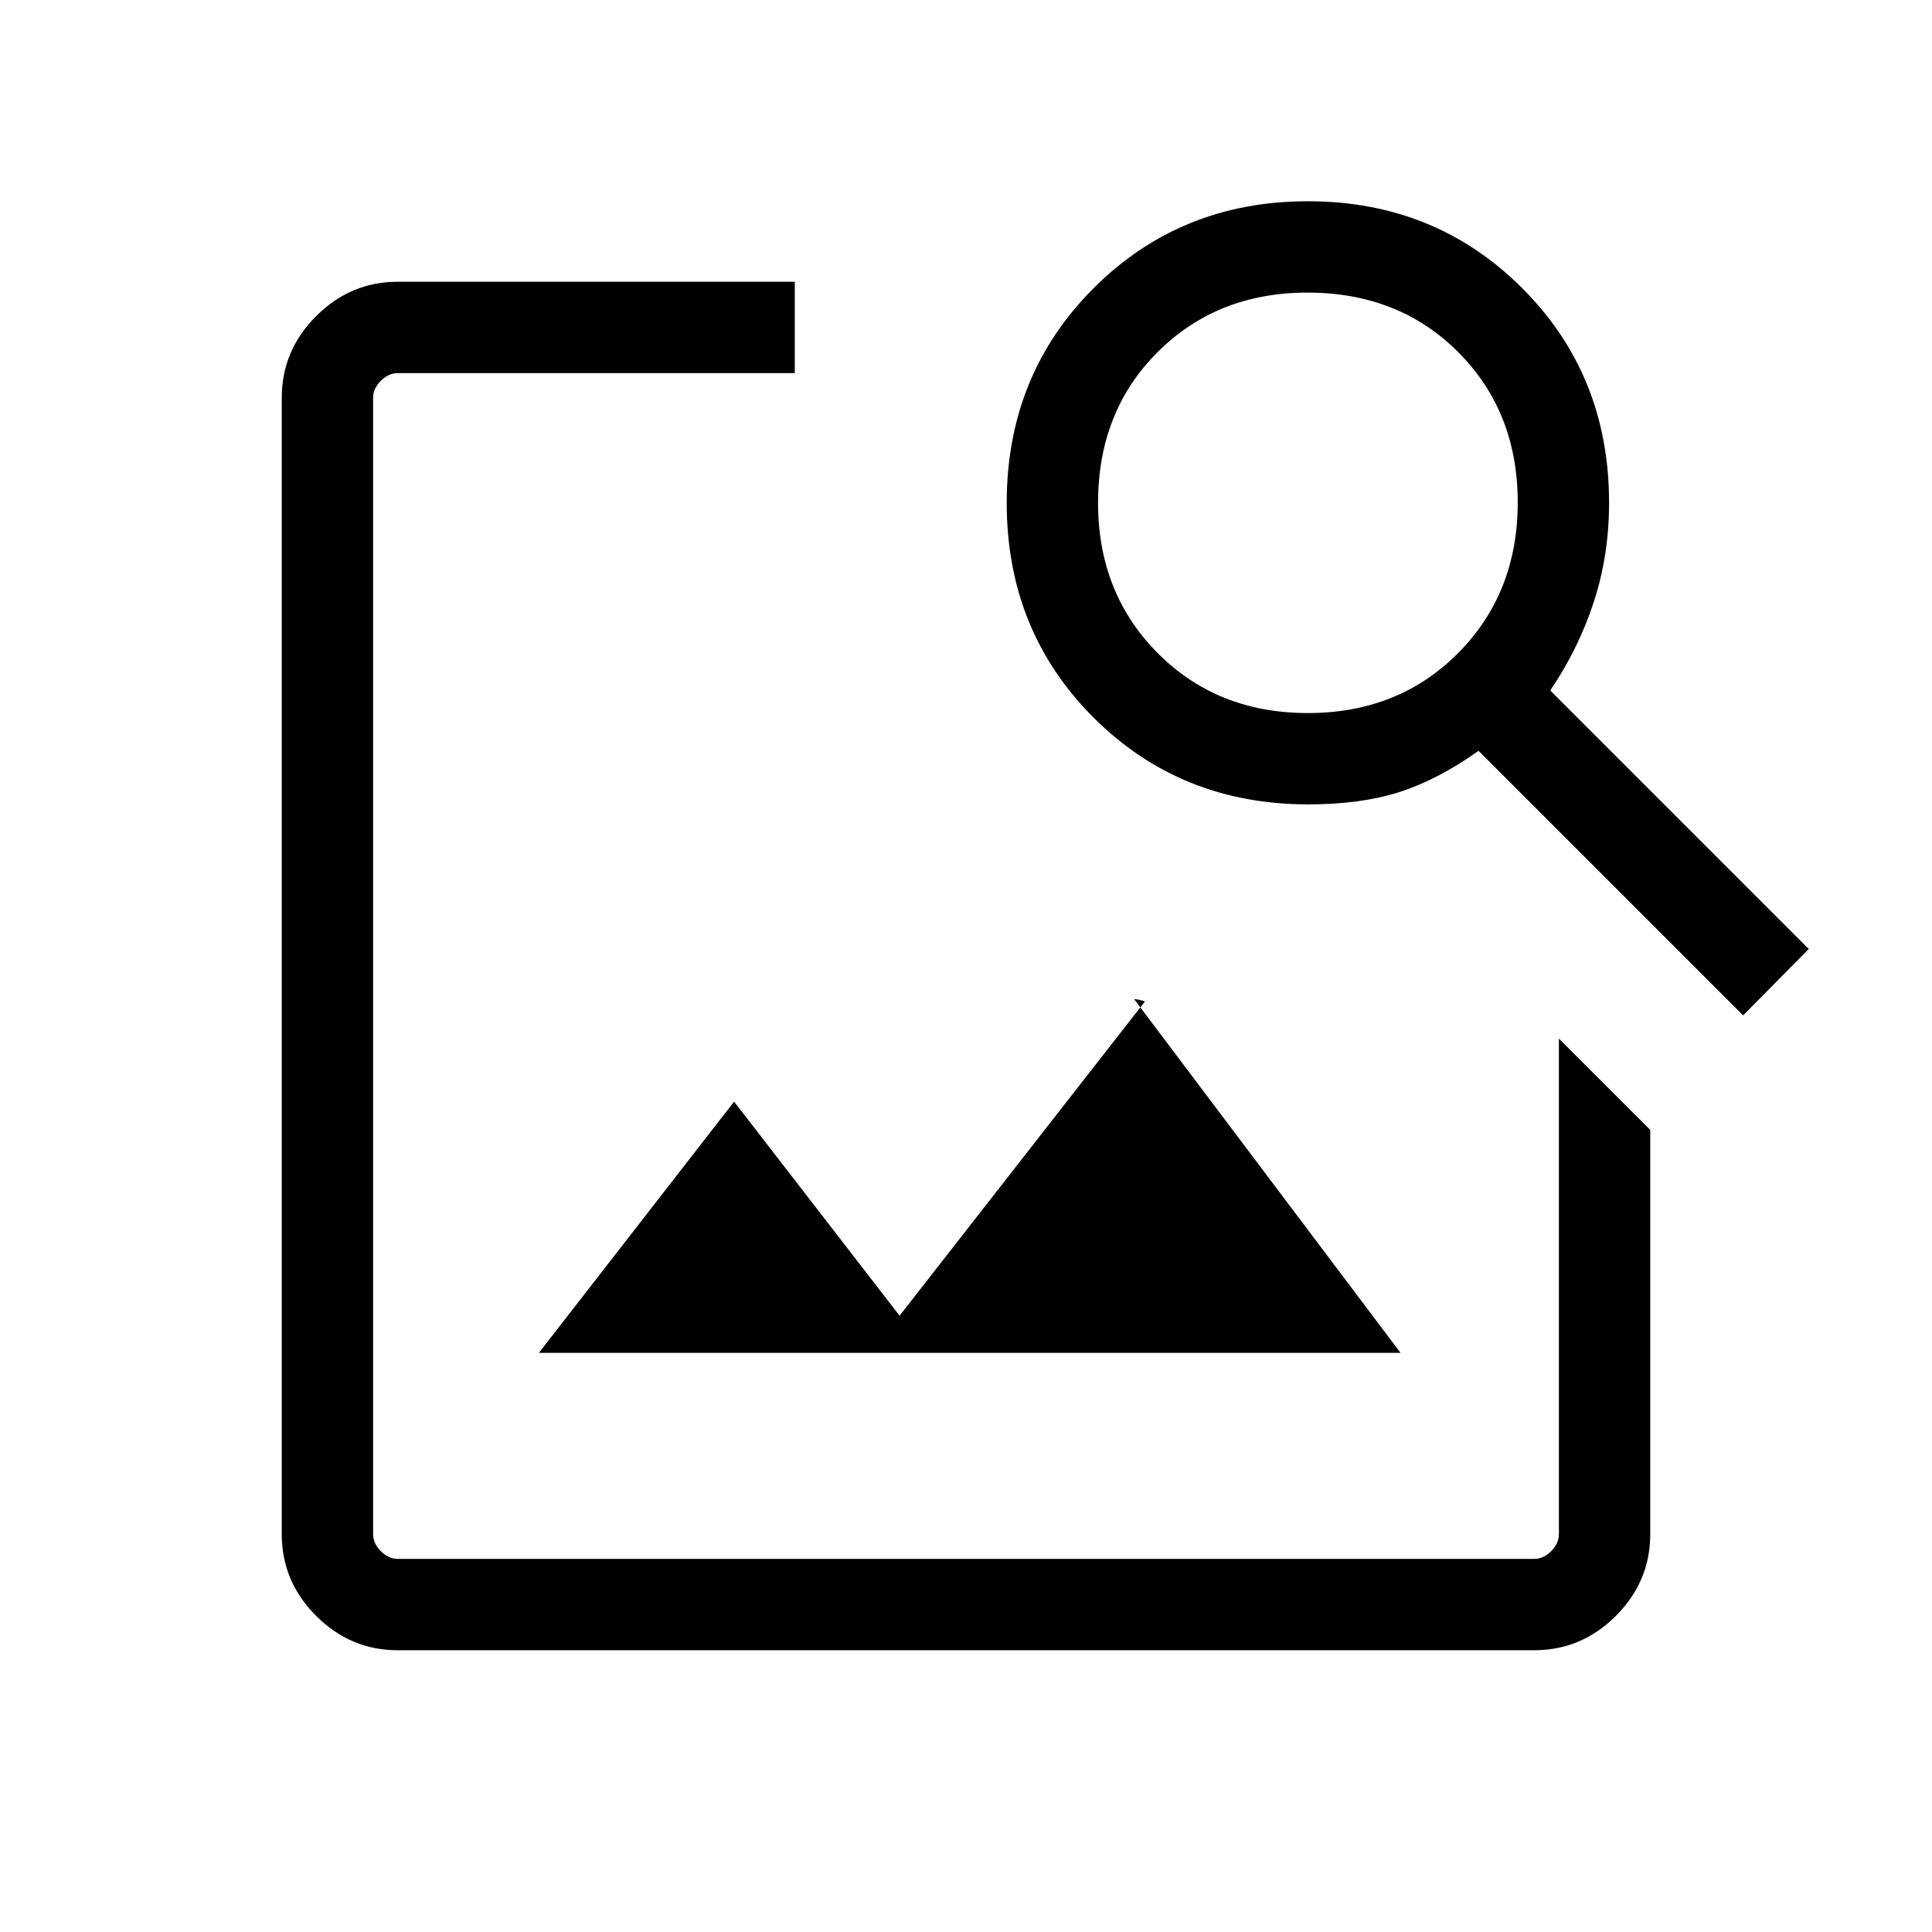 <svg xmlns="http://www.w3.org/2000/svg" height="48" viewBox="0 -960 960 960" width="48"><path d="M267.77-287.77h428.15L563.54-463.54q1.15 0 2.58.35 1.43.34 2.8.81L447-306.23l-82.23-106.38-97 124.84ZM197.69-140q-23.53 0-40.61-17.08T140-197.69v-564.62q0-23.53 17.08-40.61T197.69-820h197.23v45.39H197.69q-4.61 0-8.46 3.84-3.84 3.85-3.84 8.46v564.62q0 4.61 3.84 8.46 3.85 3.84 8.46 3.84h564.62q4.61 0 8.46-3.84 3.84-3.85 3.84-8.46v-246.23L820-398.54v200.85q0 23.53-17.08 40.61T762.31-140H197.69ZM480-480Zm386.15 24.54L734.69-586.92q-20.23 14.38-39.38 20.5-19.16 6.11-45.23 6.11-63.59 0-106.72-43.15-43.13-43.14-43.13-106.65 0-63.5 43.19-106.7Q586.62-860 649.88-860q63.27 0 106.47 43.16 43.19 43.16 43.19 106.69 0 26.07-7.62 49.34-7.61 23.27-21.61 43.89l128.46 128.46-32.62 33ZM649.88-605.69q45.04 0 74.66-29.81 29.61-29.81 29.61-74.85 0-45.03-29.55-74.65-29.55-29.61-74.91-29.61-44.84 0-74.46 29.55-29.61 29.55-29.61 74.91 0 44.84 29.61 74.65 29.62 29.81 74.65 29.81Z"/></svg>